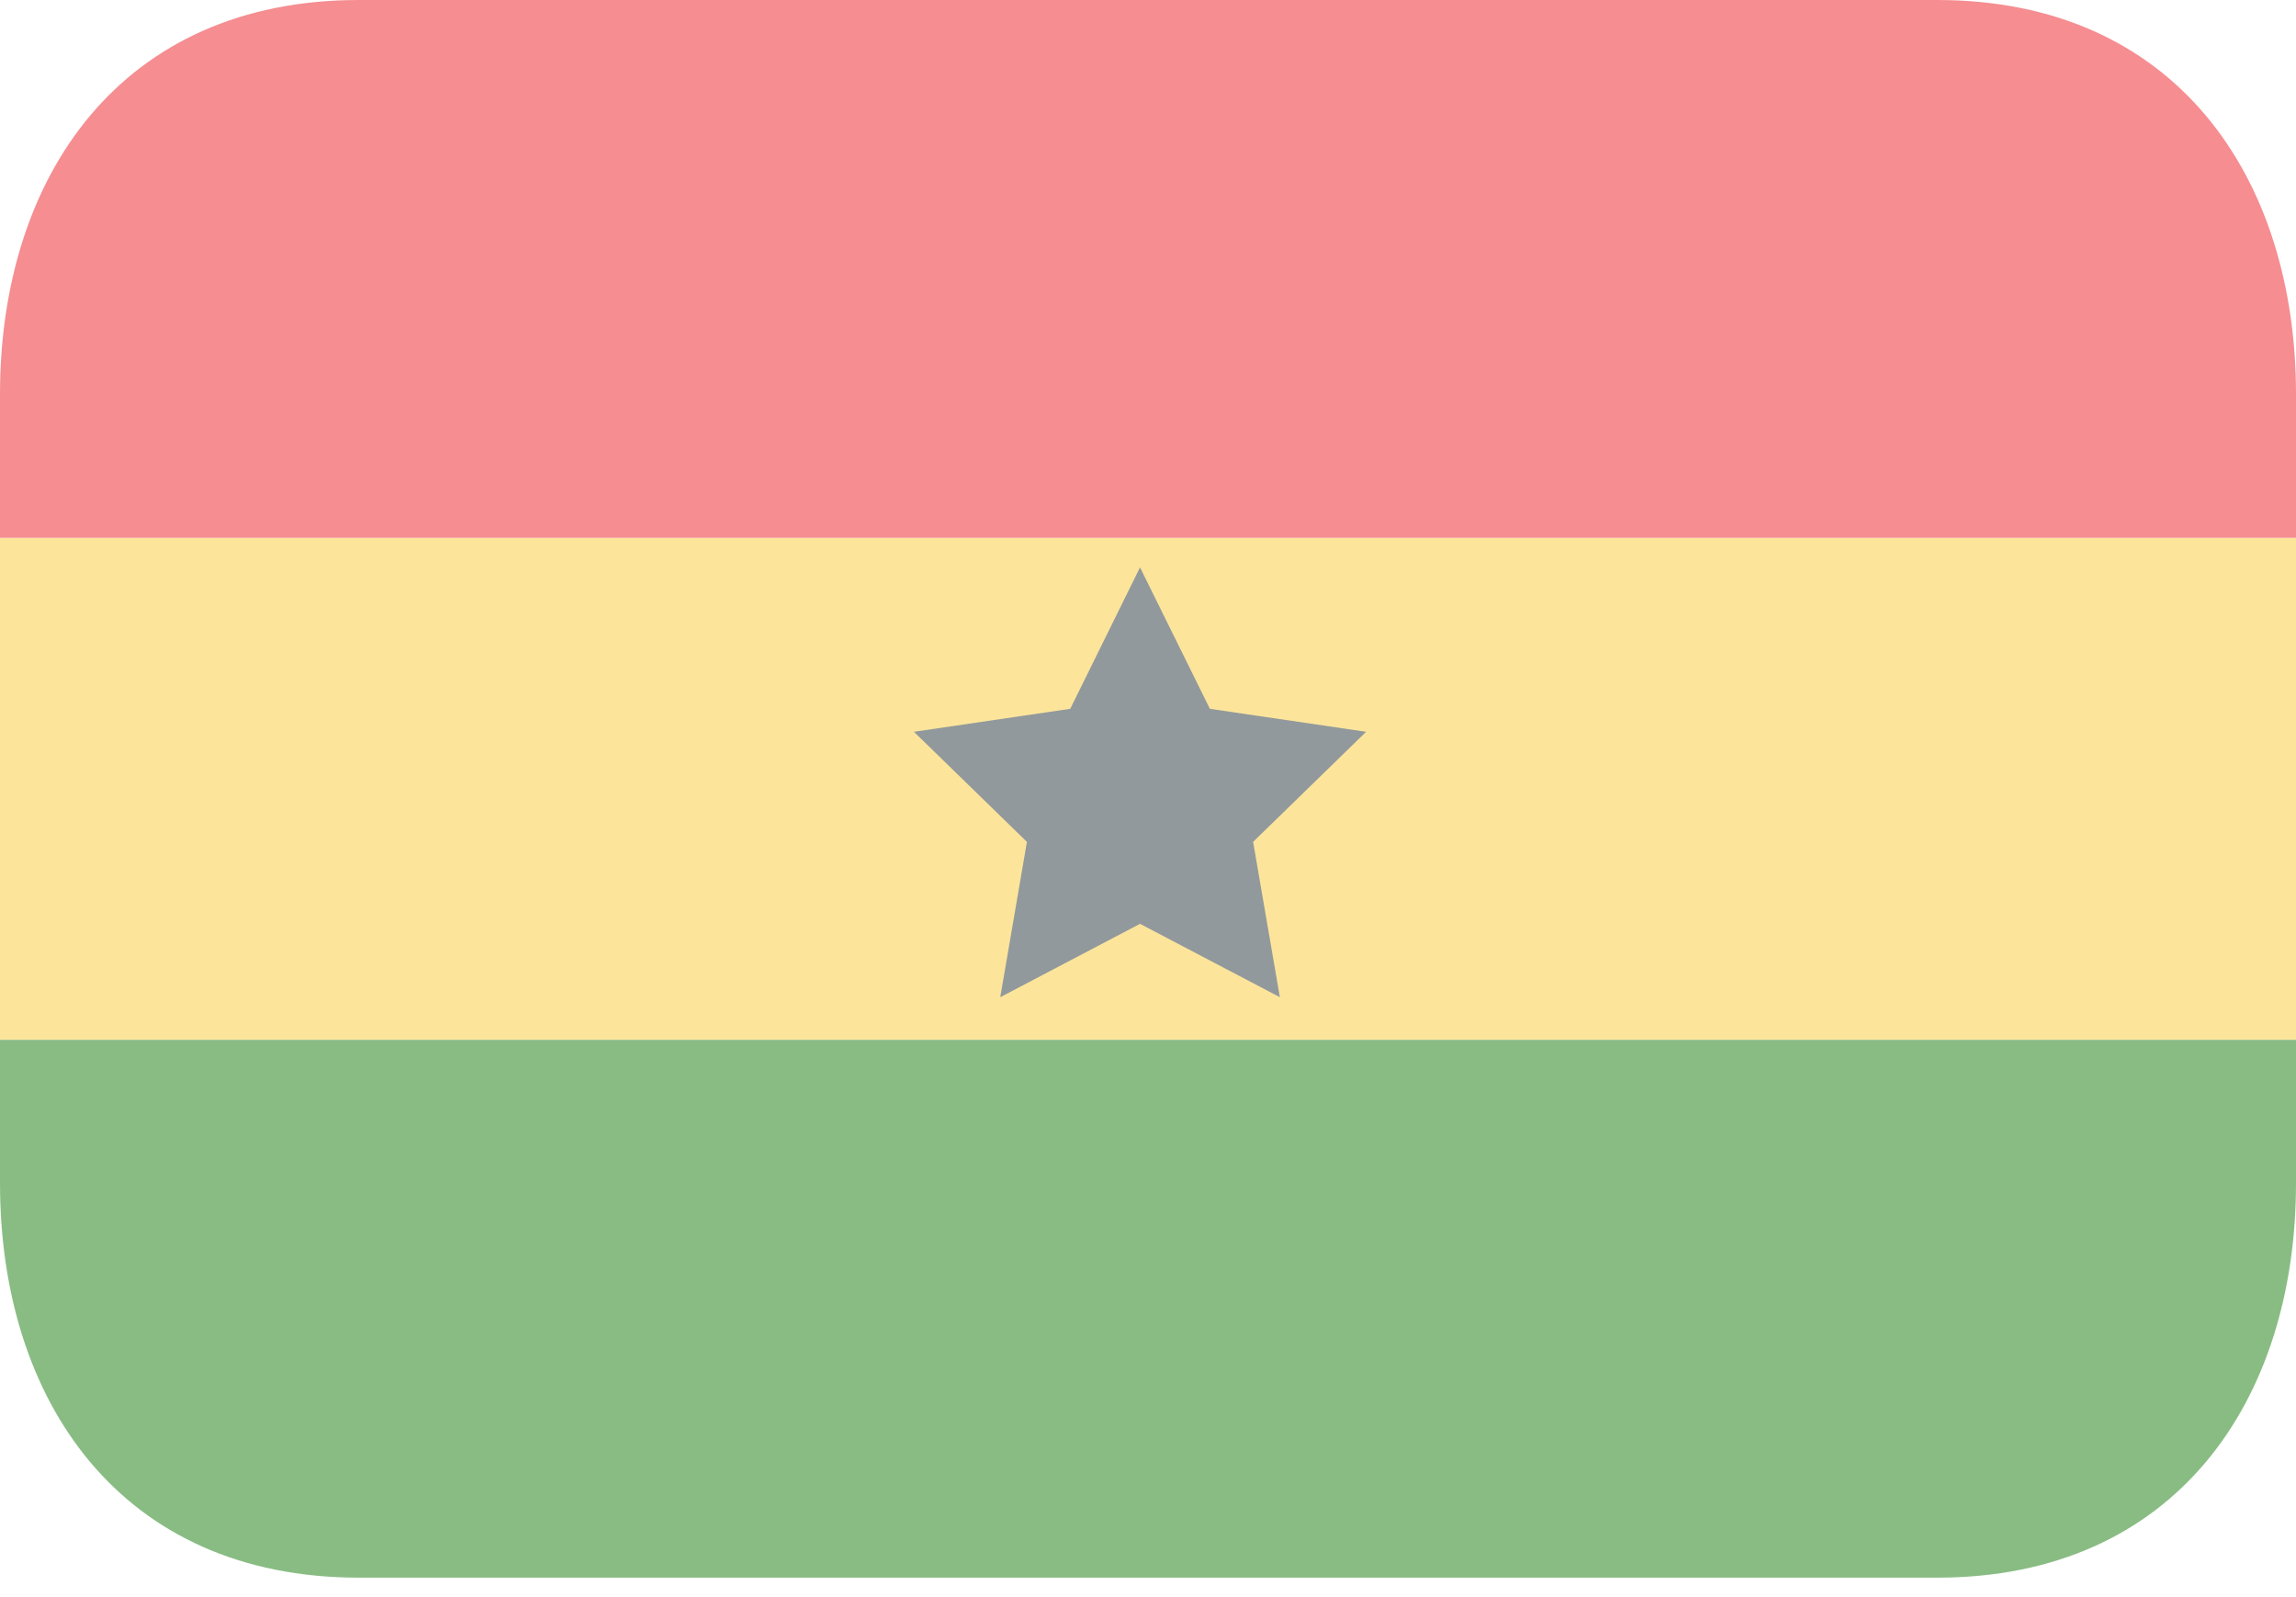 <svg width="23" height="16" viewBox="0 0 23 16" fill="none" xmlns="http://www.w3.org/2000/svg">
<g opacity="0.5">
<path d="M0 5.388H23V10.417H0V5.388Z" fill="#F9CB38"/>
<path d="M19.406 0H3.594C1.212 0 0 1.769 0 3.951V5.388H23V3.951C23 1.769 21.788 0 19.406 0Z" fill="#EC1C24"/>
<path d="M0 11.853C0 14.036 1.212 15.805 3.594 15.805H19.406C21.788 15.805 23 14.036 23 11.853V10.417H0V11.853Z" fill="#137A08"/>
<path d="M11.42 5.684L12.12 7.101L13.685 7.331L12.553 8.434L12.821 9.99L11.42 9.255L10.02 9.99L10.287 8.434L9.155 7.331L10.721 7.101L11.42 5.684Z" fill="#25333A"/>
</g>
</svg>
